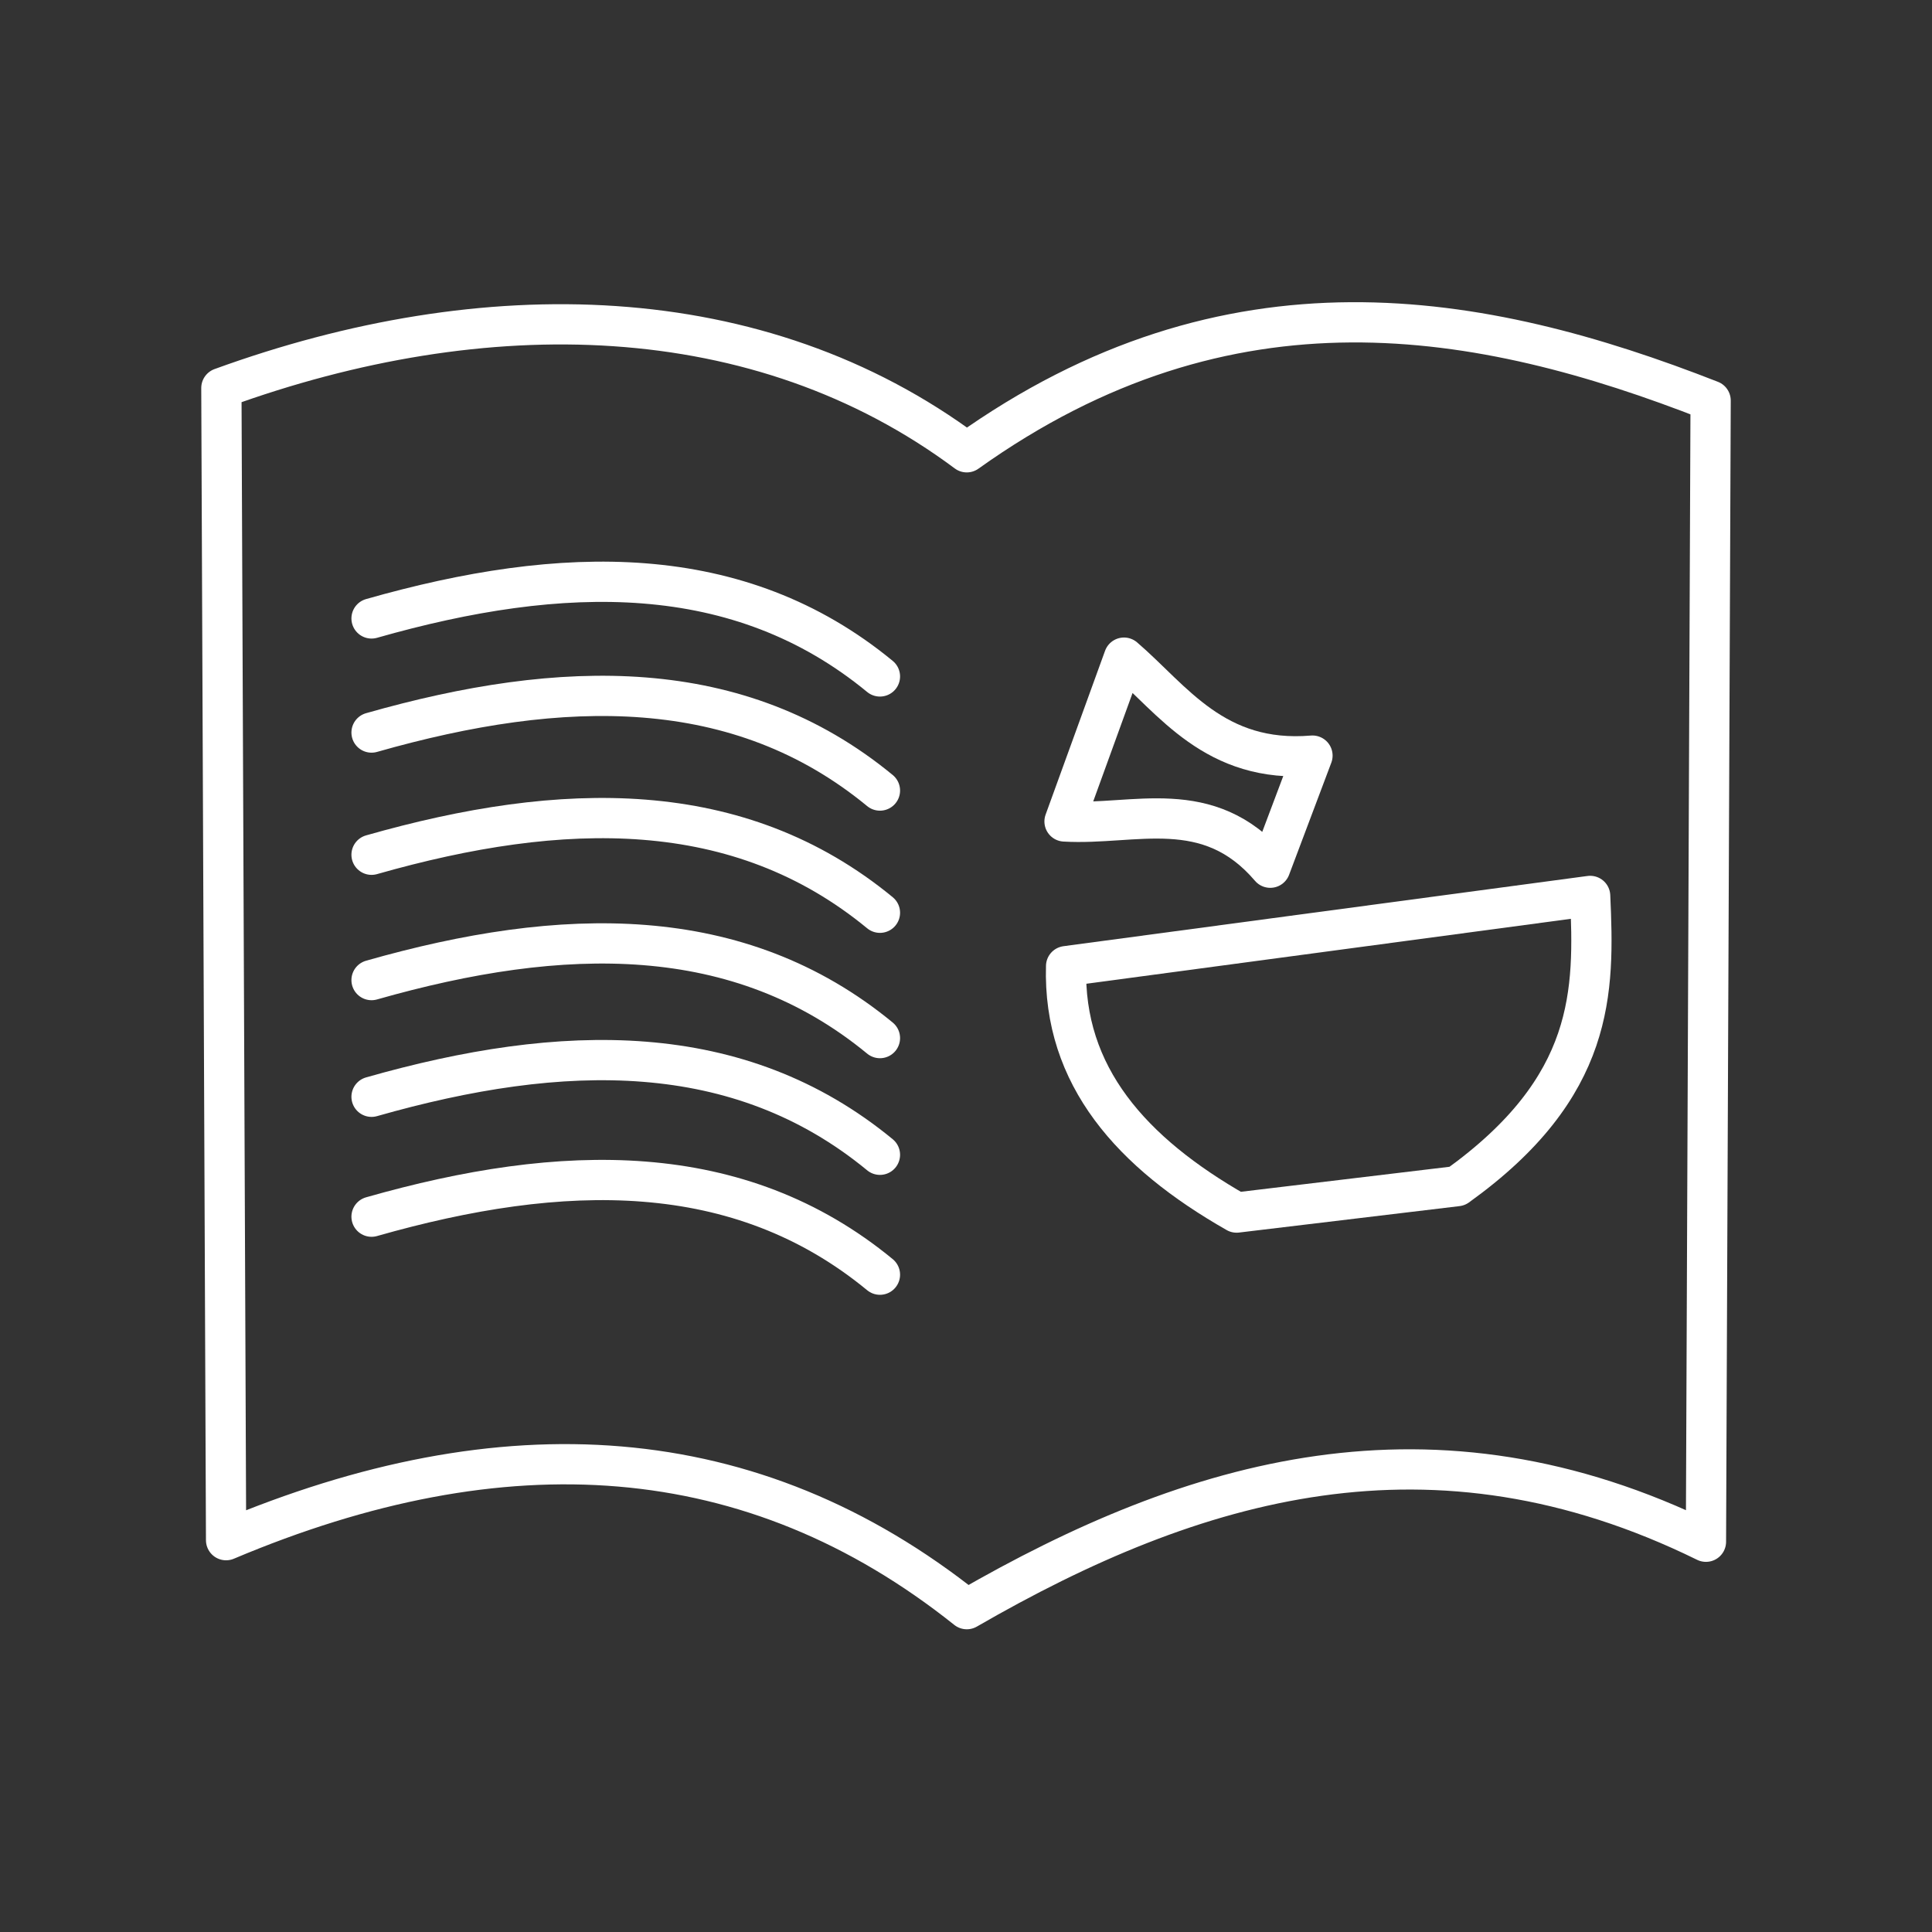 <?xml version="1.0" encoding="UTF-8" standalone="no"?>
<svg
   viewBox="0 0 48 48"
   version="1.1"
   id="svg1"
   xml:space="preserve"
   xmlns="http://www.w3.org/2000/svg"
   xmlns:svg="http://www.w3.org/2000/svg"><rect x="0" y="0" width="48" height="48" fill="#333333" stroke="none"/><defs
     id="defs1"><style
       id="style1">.a{fill:none;stroke:#fff;stroke-linecap:round;stroke-linejoin:round;}</style></defs><path
     style="fill:none;stroke:#ffffff;stroke-width:1;stroke-linecap:round;stroke-linejoin:round;stroke-dashoffset:0.5"
     d="M 9.231,30.228 C 13.977,28.875 18.355,28.78 21.862,31.669"
     id="path3-5" /><path
     style="fill:none;stroke:#ffffff;stroke-width:1;stroke-linecap:round;stroke-linejoin:round;stroke-dashoffset:0.5"
     d="M 9.231,27.249 C 13.977,25.896 18.355,25.801 21.862,28.69"
     id="path3-8" /><path
     style="fill:none;stroke:#ffffff;stroke-width:1;stroke-linecap:round;stroke-linejoin:round;stroke-dashoffset:0.5"
     d="M 9.231,24.35 C 13.977,22.997 18.355,22.902 21.862,25.791"
     id="path3-24" /><path
     style="fill:none;stroke:#ffffff;stroke-width:1;stroke-linecap:round;stroke-linejoin:round;stroke-dashoffset:0.5"
     d="M 9.231,21.236 C 13.977,19.883 18.355,19.788 21.862,22.677"
     id="path3-4" /><path
     style="fill:none;stroke:#ffffff;stroke-width:1;stroke-linecap:round;stroke-linejoin:round;stroke-dashoffset:0.5"
     d="M 9.231,18.2 C 13.977,16.847 18.355,16.752 21.862,19.641"
     id="path3-2" /><path
     style="fill:none;stroke:#ffffff;stroke-width:1;stroke-linecap:round;stroke-linejoin:round;stroke-dashoffset:0.5"
     d="M 5.5,9.64 5.617,38.265 c 6.889,-2.909 13.068,-2.542 18.403,1.714 5.657,-3.267 11.575,-5.009 18.364,-1.675 L 42.5,9.952 C 36.773,7.708 30.537,6.584 24.019,11.237 18.855,7.388 12.036,7.261 5.5,9.64 Z"
     id="path2" /><path
     style="fill:none;stroke:#ffffff;stroke-width:1;stroke-linecap:round;stroke-linejoin:round;stroke-dashoffset:0.5"
     d="M 9.231,15.365 C 13.977,14.012 18.355,13.917 21.862,16.806"
     id="path3" /><path
     style="fill:none;stroke:#ffffff;stroke-width:1;stroke-linecap:round;stroke-linejoin:round;stroke-dashoffset:0.5"
     d="m 26.487,24.004 c -0.078,2.73 1.626,4.635 4.236,6.122 l 5.48,-0.657 c 3.441,-2.47 3.41,-4.841 3.304,-7.21 z"
     id="path4" /><path
     style="fill:none;stroke:#ffffff;stroke-width:1;stroke-linecap:round;stroke-linejoin:round;stroke-dashoffset:0.5"
     d="m 27.925,16.339 -1.477,4.07 c 1.735,0.103 3.565,-0.661 5.111,1.149 l 1.049,-2.785 c -2.431,0.204 -3.472,-1.396 -4.683,-2.434 z"
     id="path5" /></svg>

